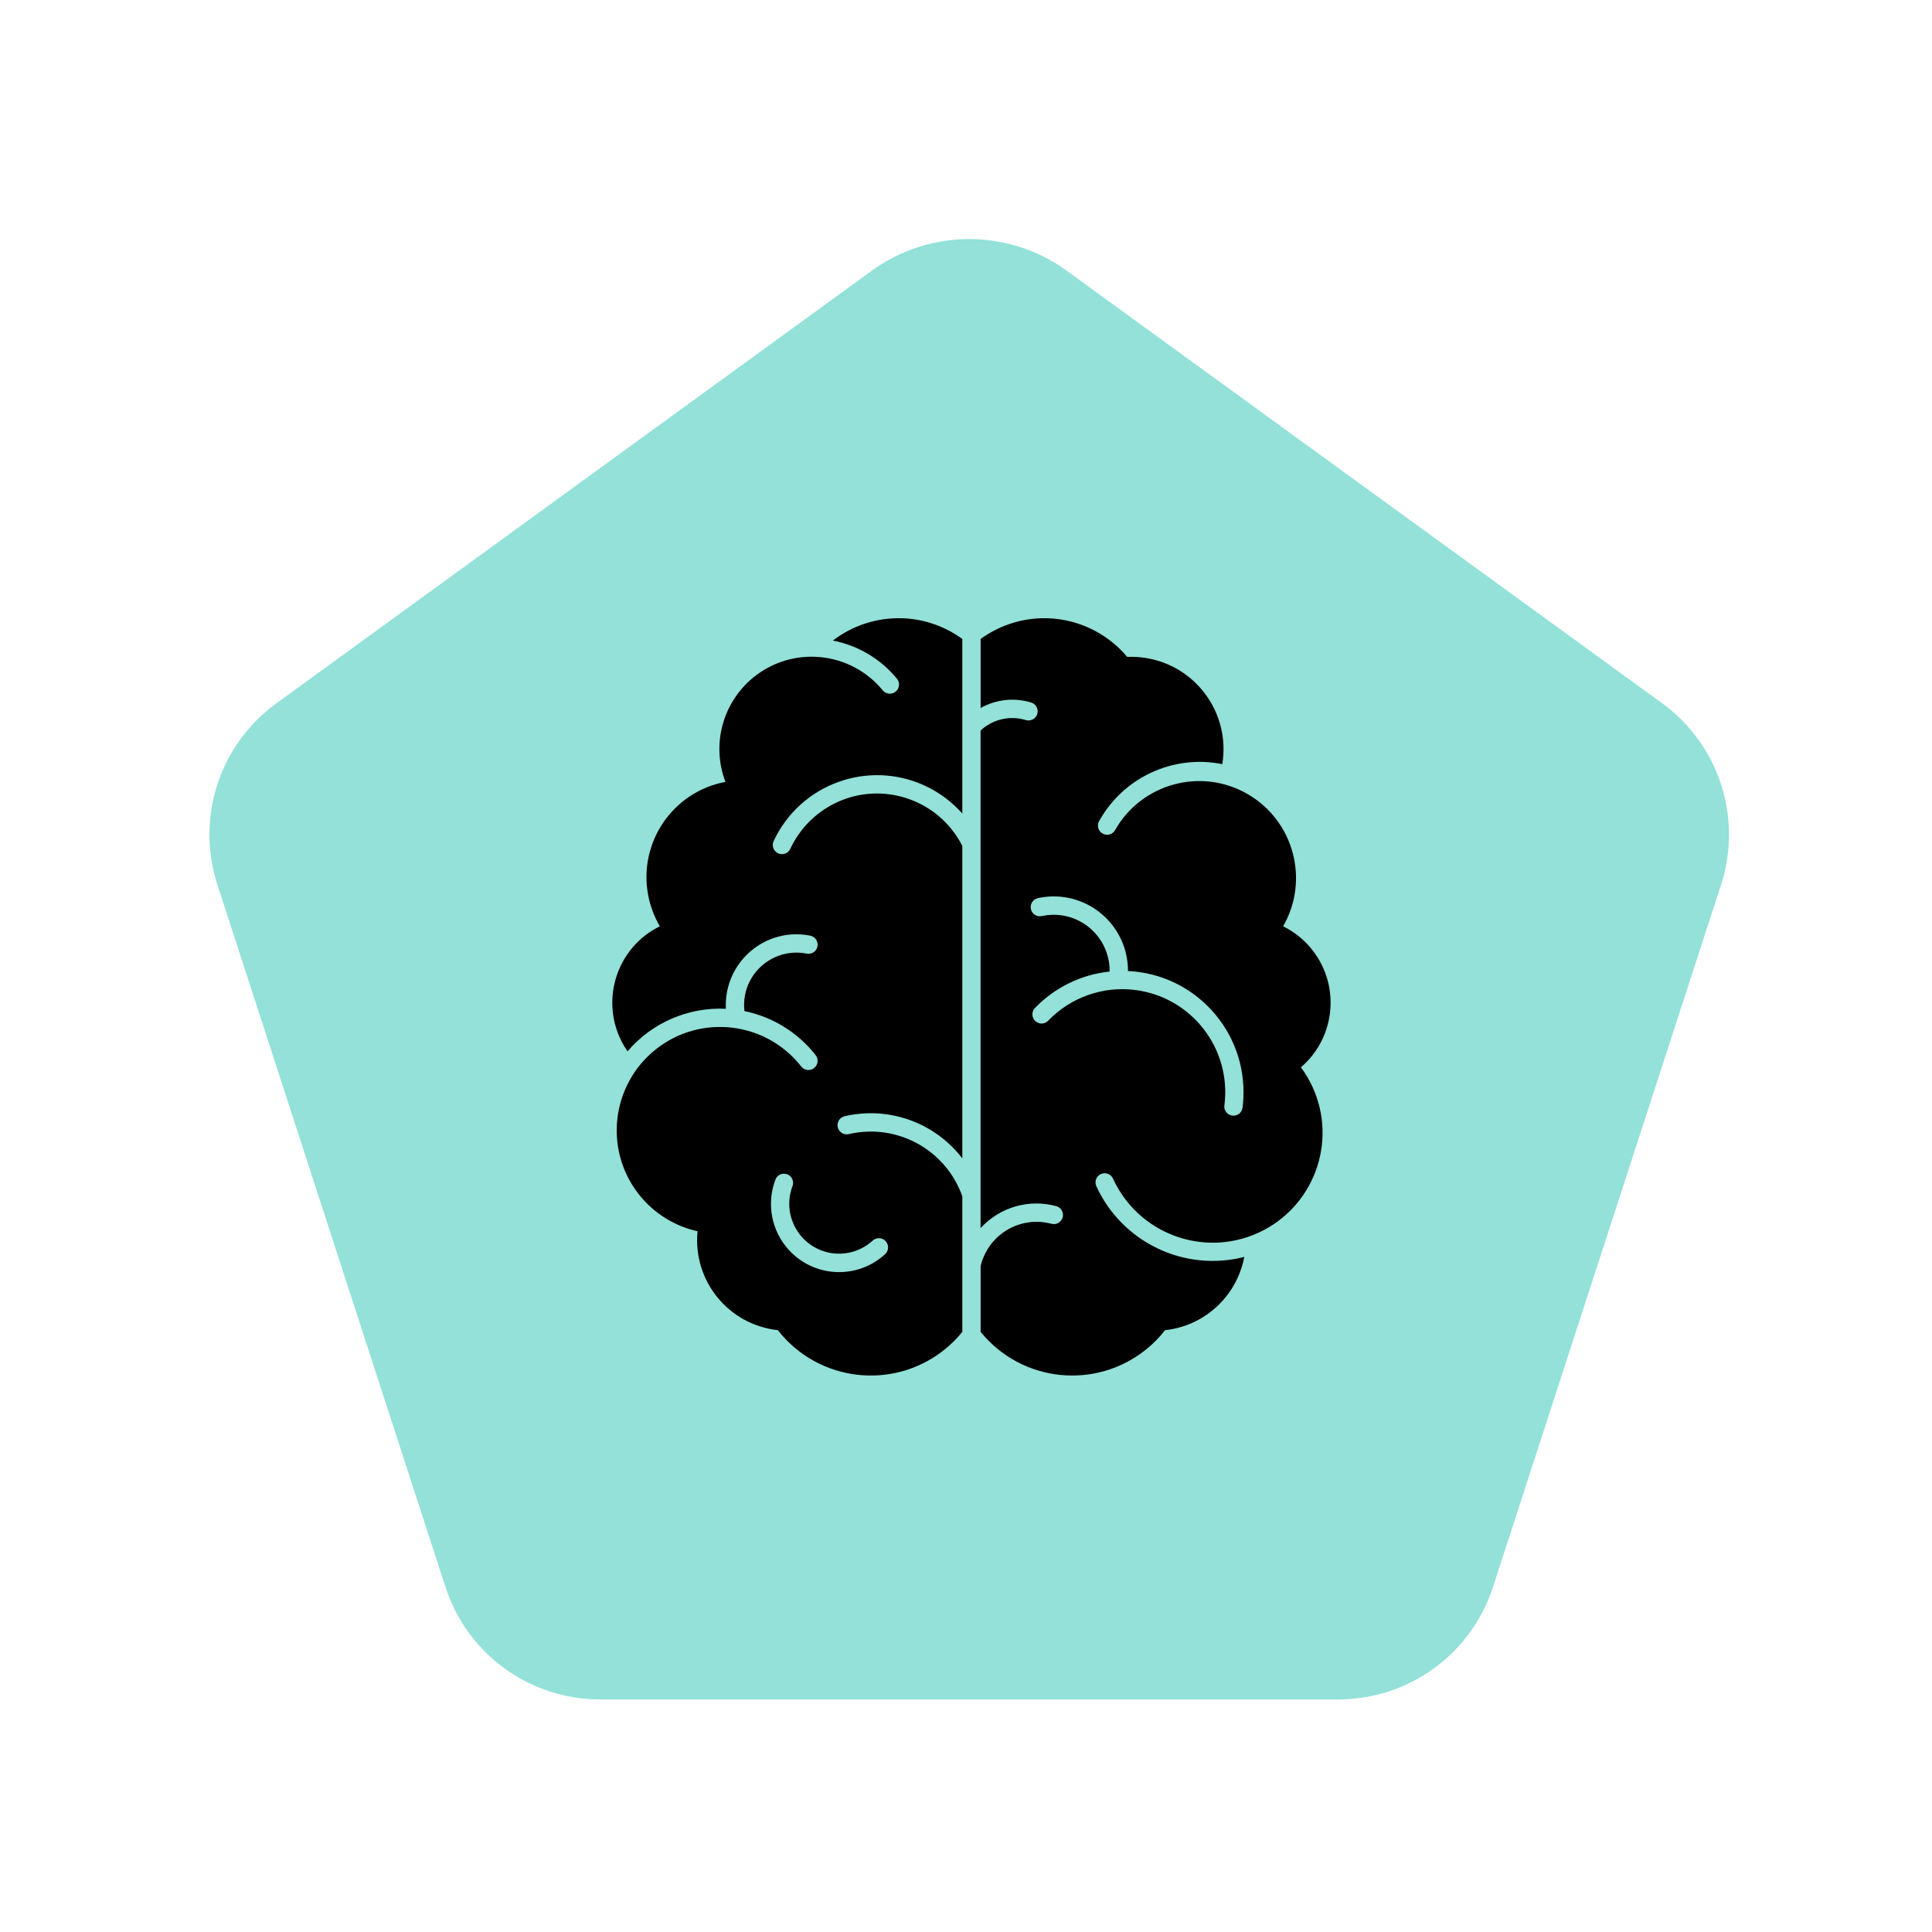 <?xml version="1.0" encoding="UTF-8"?>
<svg xmlns="http://www.w3.org/2000/svg" xmlns:xlink="http://www.w3.org/1999/xlink" width="375pt" height="375pt" viewBox="0 0 375 375" version="1.2">
<defs>
<clipPath id="clip1">
  <path d="M 118 120 L 187 120 L 187 267 L 118 267 Z M 118 120 "/>
</clipPath>
<clipPath id="clip2">
  <path d="M 190 120 L 258.27 120 L 258.27 266.992 L 190 266.992 Z M 190 120 "/>
</clipPath>
</defs>
<g id="surface1">
<path style=" stroke:none;fill-rule:nonzero;fill:rgb(57.649%,88.239%,84.709%);fill-opacity:1;" d="M 259.801 329.855 L 116.492 329.855 C 114.832 329.859 113.184 329.73 111.543 329.473 C 109.906 329.215 108.297 328.828 106.719 328.316 C 105.141 327.805 103.613 327.172 102.137 326.418 C 100.656 325.664 99.246 324.797 97.906 323.82 C 96.566 322.844 95.309 321.77 94.137 320.594 C 92.965 319.418 91.895 318.16 90.922 316.816 C 89.949 315.473 89.09 314.059 88.34 312.578 C 87.59 311.098 86.961 309.57 86.453 307.988 L 42.195 171.711 C 41.684 170.137 41.297 168.531 41.039 166.898 C 40.781 165.266 40.652 163.621 40.652 161.969 C 40.652 160.312 40.781 158.672 41.043 157.035 C 41.305 155.402 41.688 153.801 42.203 152.227 C 42.715 150.656 43.348 149.133 44.102 147.66 C 44.855 146.188 45.719 144.785 46.691 143.445 C 47.668 142.109 48.738 140.859 49.91 139.691 C 51.082 138.523 52.34 137.457 53.68 136.488 L 169.613 52.25 C 170.961 51.305 172.375 50.465 173.848 49.734 C 175.324 49.008 176.848 48.395 178.418 47.898 C 179.988 47.402 181.59 47.027 183.215 46.777 C 184.844 46.527 186.48 46.402 188.129 46.402 C 189.773 46.402 191.41 46.527 193.039 46.777 C 194.668 47.027 196.266 47.402 197.836 47.898 C 199.406 48.395 200.93 49.008 202.406 49.734 C 203.883 50.465 205.293 51.305 206.641 52.25 L 322.602 136.488 C 323.938 137.457 325.191 138.527 326.359 139.699 C 327.531 140.867 328.602 142.117 329.57 143.457 C 330.543 144.793 331.406 146.199 332.156 147.672 C 332.906 149.145 333.539 150.664 334.051 152.238 C 334.562 153.809 334.945 155.41 335.207 157.043 C 335.465 158.676 335.598 160.32 335.598 161.973 C 335.598 163.625 335.469 165.27 335.211 166.902 C 334.953 168.535 334.57 170.137 334.062 171.711 L 289.801 307.988 C 289.293 309.566 288.664 311.094 287.914 312.574 C 287.168 314.051 286.309 315.461 285.336 316.805 C 284.363 318.148 283.293 319.406 282.125 320.582 C 280.953 321.754 279.699 322.828 278.359 323.805 C 277.02 324.781 275.613 325.648 274.137 326.402 C 272.66 327.156 271.137 327.789 269.562 328.305 C 267.984 328.816 266.379 329.203 264.742 329.465 C 263.105 329.723 261.457 329.855 259.801 329.855 Z M 259.801 329.855 "/>
<g clip-path="url(#clip1)" clip-rule="nonzero">
<path style=" stroke:none;fill-rule:nonzero;fill:rgb(0%,0%,0%);fill-opacity:1;" d="M 152.168 227.816 C 153.145 227.816 153.941 228.613 153.941 229.594 C 153.941 229.789 153.914 229.984 153.848 230.168 C 151.922 235.152 154.398 240.762 159.387 242.695 C 162.805 244.012 166.699 243.281 169.398 240.789 C 170.129 240.137 171.262 240.188 171.914 240.918 C 172.566 241.637 172.527 242.758 171.809 243.426 C 166.438 248.371 158.07 248.02 153.133 242.629 C 149.719 238.922 148.715 233.586 150.539 228.887 C 150.812 228.234 151.453 227.816 152.168 227.816 Z M 175.027 120 C 170.207 119.871 165.488 121.395 161.656 124.332 C 166.543 125.285 170.949 127.906 174.117 131.758 C 174.727 132.527 174.598 133.648 173.828 134.262 C 173.074 134.852 171.992 134.746 171.367 134.027 C 165.098 126.367 153.809 125.258 146.172 131.535 C 140.23 136.43 138.066 144.574 140.805 151.762 C 130.598 153.68 123.887 163.508 125.805 173.727 C 126.207 175.867 126.977 177.914 128.07 179.793 C 119.898 183.812 116.523 193.719 120.539 201.914 C 120.902 202.656 121.332 203.375 121.801 204.066 C 126.547 198.496 133.598 195.453 140.895 195.805 C 140.504 188.223 146.316 181.766 153.887 181.359 C 155.035 181.309 156.184 181.398 157.316 181.621 C 158.266 181.832 158.867 182.781 158.66 183.75 C 158.449 184.676 157.539 185.273 156.613 185.105 C 151.098 183.996 145.742 187.559 144.621 193.066 C 144.414 194.121 144.375 195.191 144.492 196.25 C 149.953 197.371 154.852 200.398 158.309 204.785 C 158.918 205.555 158.801 206.676 158.031 207.289 C 157.277 207.918 156.156 207.801 155.531 207.031 C 155.531 207.016 155.52 207.004 155.504 206.988 C 148.664 198.285 136.059 196.773 127.355 203.625 C 118.66 210.488 117.148 223.105 123.992 231.812 C 126.859 235.453 130.887 237.984 135.395 238.988 C 134.445 248.594 141.402 257.152 150.98 258.184 C 158.777 268.168 173.164 269.918 183.121 262.125 C 184.477 261.07 185.703 259.855 186.785 258.512 L 186.785 232.203 C 183.578 223.145 174.09 217.953 164.746 220.133 C 163.781 220.352 162.828 219.754 162.609 218.801 C 162.387 217.836 162.984 216.883 163.938 216.66 C 172.5 214.664 181.441 217.875 186.785 224.844 L 186.785 164.188 C 182.129 155.027 170.934 151.387 161.801 156.043 C 158.098 157.938 155.141 161.004 153.395 164.762 C 152.977 165.66 151.922 166.039 151.02 165.621 C 150.137 165.203 149.742 164.148 150.16 163.262 C 155.336 152.168 168.5 147.367 179.59 152.535 C 182.324 153.812 184.777 155.652 186.785 157.91 L 186.785 124.02 C 183.355 121.527 179.262 120.117 175.027 120 "/>
</g>
<g clip-path="url(#clip2)" clip-rule="nonzero">
<path style=" stroke:none;fill-rule:nonzero;fill:rgb(0%,0%,0%);fill-opacity:1;" d="M 204.156 174 C 212.105 173.793 218.727 180.082 218.934 188.043 C 218.934 188.184 218.934 188.328 218.934 188.473 C 231.93 189.086 241.949 200.113 241.34 213.109 C 241.312 213.723 241.262 214.324 241.184 214.926 C 241.105 215.902 240.242 216.633 239.266 216.543 C 238.289 216.465 237.559 215.602 237.637 214.625 C 237.648 214.57 237.648 214.531 237.664 214.48 C 239.031 203.52 231.266 193.523 220.316 192.152 C 214.102 191.371 207.871 193.562 203.504 198.062 C 202.852 198.809 201.73 198.875 200.988 198.219 C 200.258 197.566 200.18 196.445 200.832 195.703 C 200.871 195.664 200.91 195.625 200.949 195.586 C 204.793 191.629 209.902 189.152 215.379 188.578 C 215.457 182.574 210.672 177.641 204.676 177.562 C 203.832 177.551 202.996 177.641 202.176 177.812 C 201.211 178.008 200.273 177.379 200.09 176.414 C 199.906 175.477 200.492 174.574 201.406 174.34 C 202.305 174.145 203.23 174.027 204.156 174 Z M 202.098 120 C 197.859 120.129 193.77 121.527 190.34 124.02 L 190.34 137.422 C 193.363 135.727 196.938 135.348 200.246 136.391 C 201.16 136.73 201.641 137.746 201.301 138.676 C 200.988 139.535 200.062 140.02 199.164 139.785 C 196.074 138.816 192.699 139.586 190.328 141.793 L 190.328 238.375 C 194.07 234.289 199.777 232.645 205.105 234.133 C 206.031 234.434 206.539 235.453 206.242 236.379 C 205.941 237.238 205.055 237.762 204.168 237.555 C 198.227 235.922 192.086 239.395 190.445 245.344 C 190.406 245.473 190.379 245.617 190.34 245.75 L 190.34 258.512 C 198.316 268.352 212.73 269.84 222.547 261.852 C 223.887 260.77 225.086 259.543 226.141 258.184 C 233.832 257.363 240.074 251.582 241.508 243.973 C 229.855 246.938 217.762 241.129 212.77 230.18 C 212.395 229.277 212.836 228.234 213.734 227.855 C 214.594 227.504 215.586 227.871 216.004 228.707 C 220.879 239.434 233.504 244.168 244.219 239.289 C 254.934 234.406 259.664 221.762 254.789 211.035 C 254.164 209.664 253.406 208.375 252.508 207.16 C 259.43 201.223 260.223 190.797 254.293 183.867 C 252.848 182.168 251.062 180.785 249.055 179.793 C 254.227 170.789 251.125 159.293 242.133 154.113 C 233.141 148.93 221.645 152.039 216.484 161.043 C 216.043 161.918 214.973 162.281 214.102 161.836 C 213.215 161.406 212.863 160.336 213.293 159.449 C 213.332 159.398 213.355 159.344 213.383 159.293 C 218.129 150.852 227.758 146.414 237.246 148.316 C 238.848 138.543 232.242 129.332 222.48 127.727 C 221.254 127.516 220.031 127.453 218.793 127.504 C 214.66 122.582 208.508 119.816 202.098 120 "/>
</g>
</g>
</svg>
